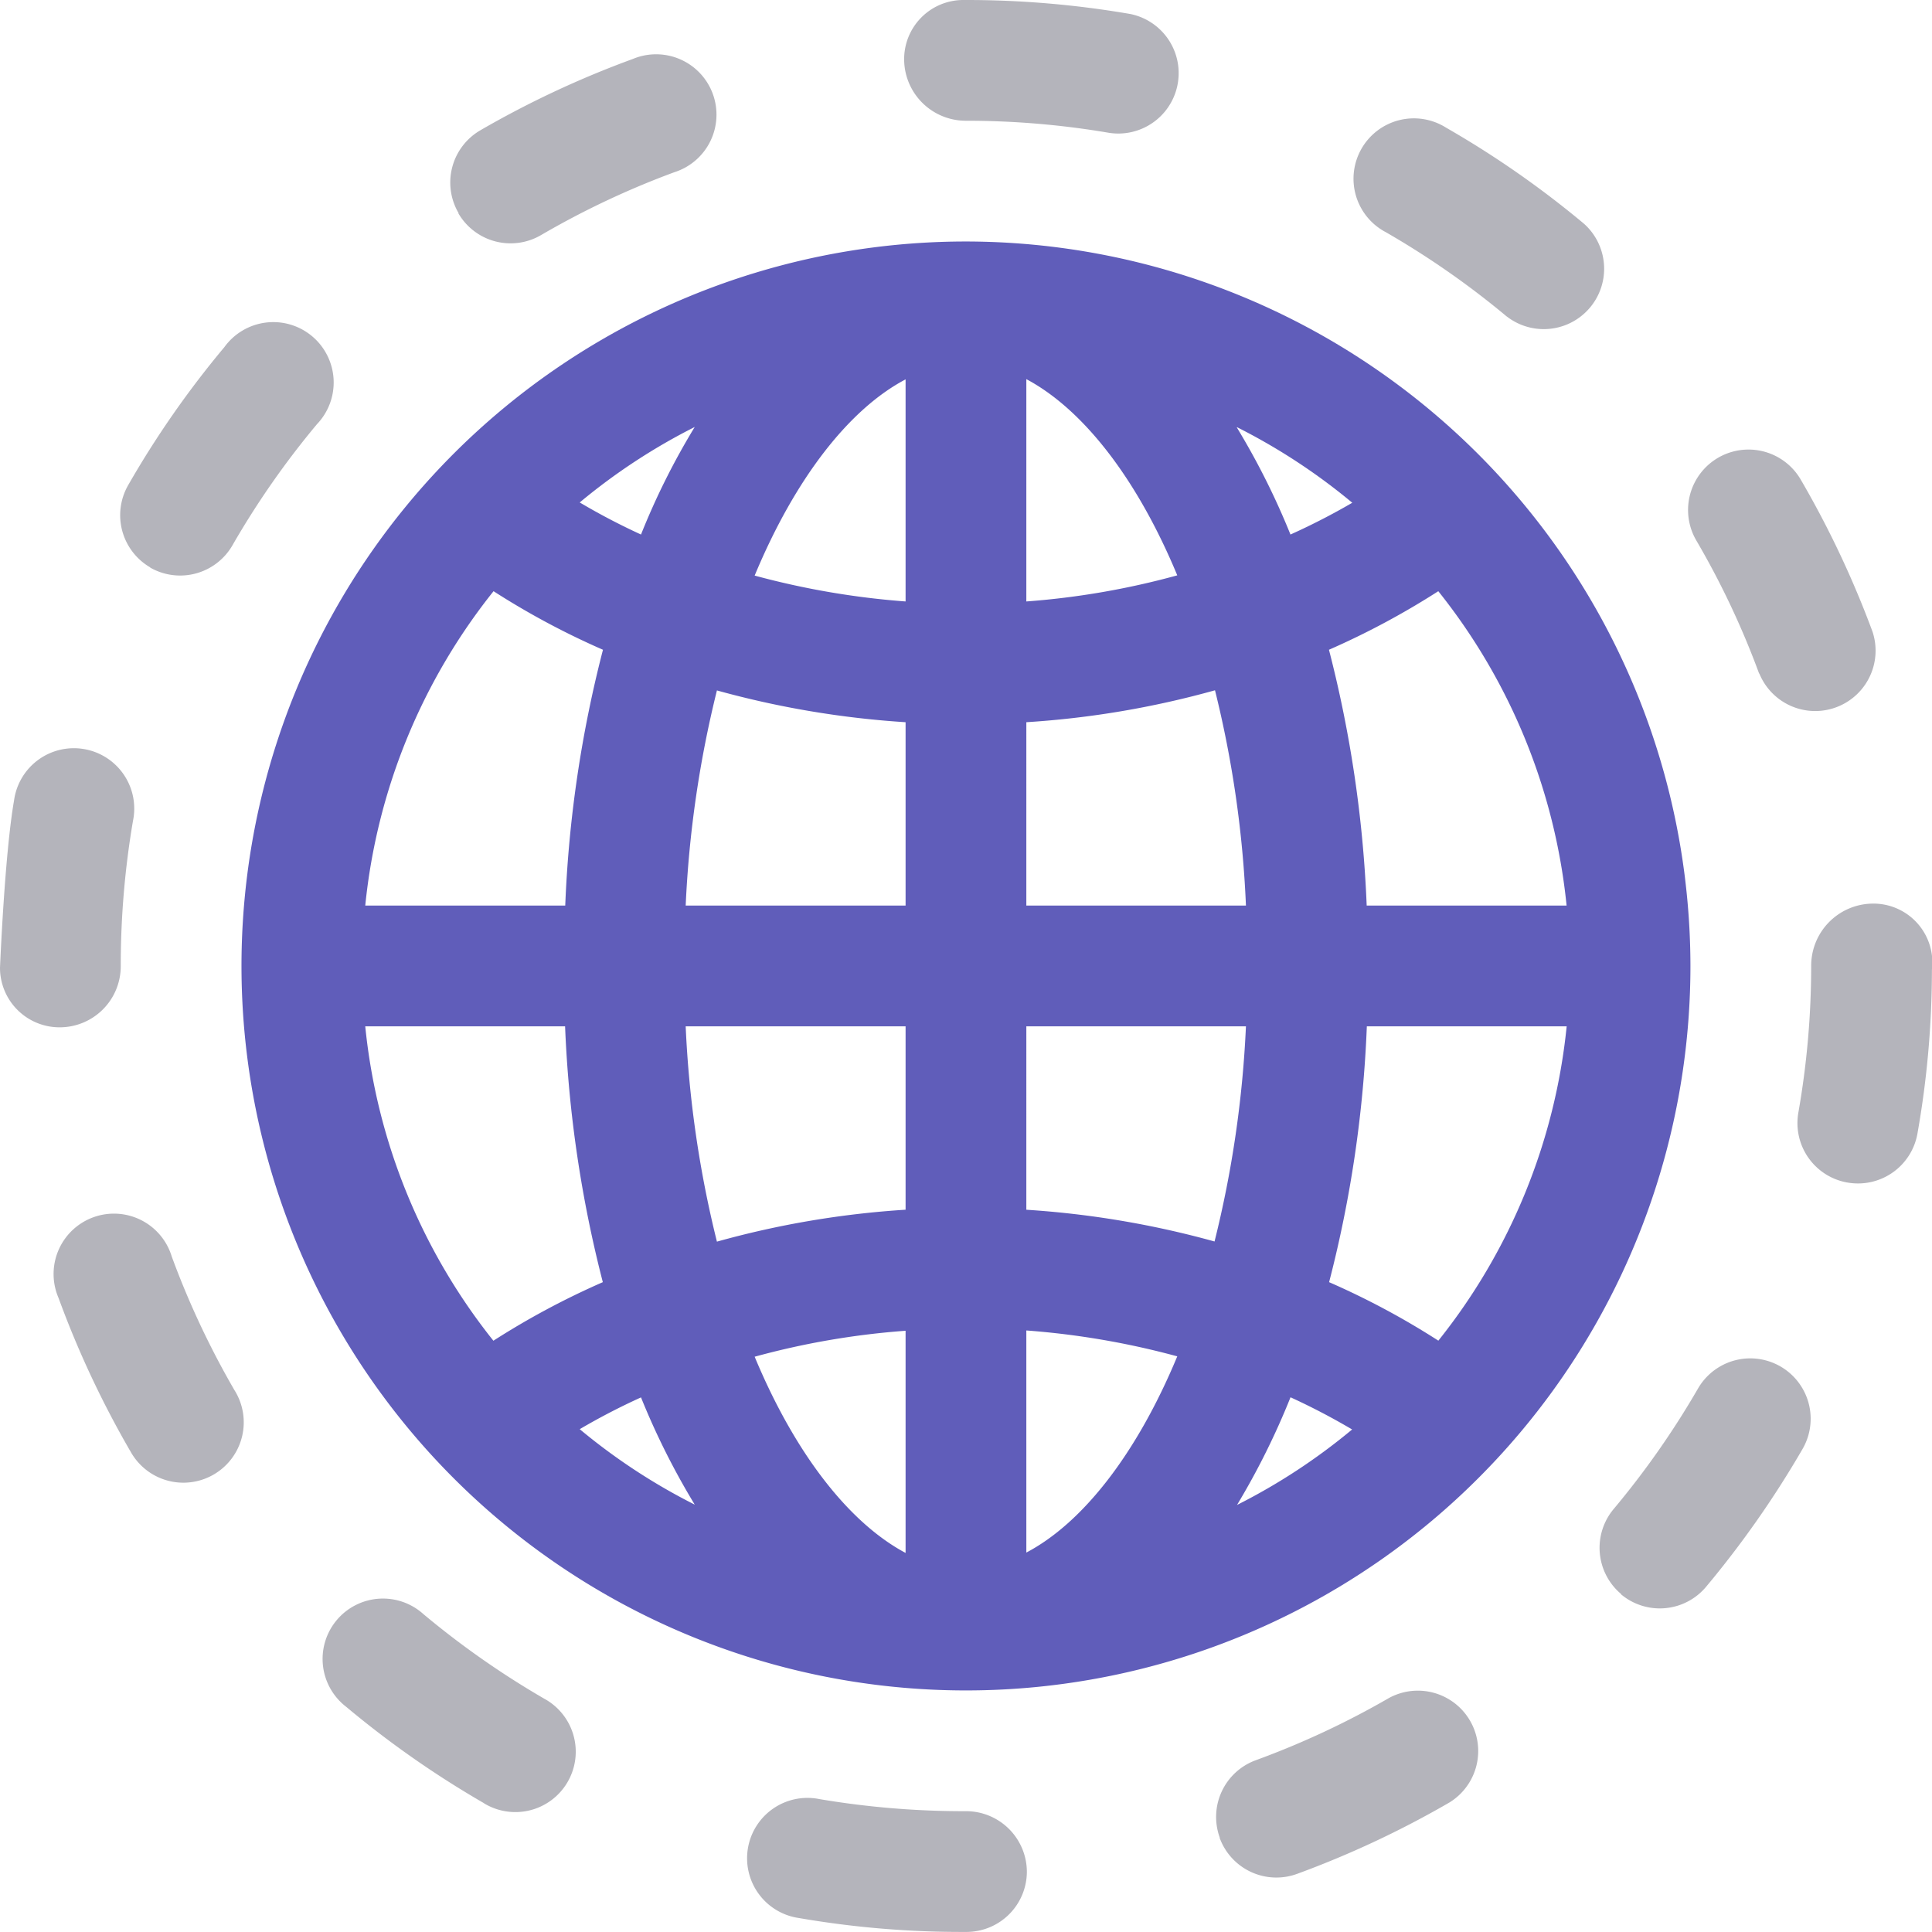 <svg xmlns="http://www.w3.org/2000/svg" viewBox="0 0 256.01 256" data-inject-url="https://sandbox-tailwind-template.netlify.app/assets/img/icons/solid/globe-2.svg" class="svg-inject icon-svg icon-svg-md !w-[2.6rem] !h-[2.6rem] solid-mono text-[#605dba] text-grape !mb-5 m-[0_auto]"><path fill="#b4b4bbff" d="M128.11 256h-.24a126.37 126.37 0 01-22-1.84 8 8 0 112.72-15.76A114.68 114.68 0 00128 240a8.06 8.06 0 018.07 8 8 8 0 01-7.94 8zm33.52-12.5a8 8 0 014.77-10.25 112.18 112.18 0 0017.66-8.25 8 8 0 018 13.85 128.36 128.36 0 01-20.19 9.46 8 8 0 01-10.26-4.79zm-97.5-4.56a128.83 128.83 0 01-18.27-12.78 8 8 0 1110.25-12.27 114.33 114.33 0 0016 11.2 8 8 0 11-8 13.85zm150.69-27.71a8 8 0 01-1-11.26A112.91 112.91 0 00225 184a8 8 0 0113.86 8 130.3 130.3 0 01-12.78 18.26 8 8 0 01-11.28 1zm-197.59-19A128.41 128.41 0 017.76 172a8 8 0 1115-5.49 112.8 112.8 0 008.29 17.67 8 8 0 11-13.84 8zM244.8 156.7a8 8 0 01-6.5-9.26A112.3 112.3 0 00240 128a8.23 8.23 0 018-8.26 7.81 7.81 0 018 8.76 124.89 124.89 0 01-1.92 21.72 8 8 0 01-9.26 6.48zM8 136.13a7.89 7.89 0 01-8-7.87s.61-15 1.86-22.18a8 8 0 1115.76 2.7A114.47 114.47 0 0016 128a8.09 8.09 0 01-8 8.13zm225.1-46.88a110.41 110.41 0 00-8.32-17.63 8 8 0 0113.83-8.08 129 129 0 019.52 20.17 8 8 0 01-15 5.54zM19.9 75.18A8 8 0 0117 64.26 126.41 126.41 0 0129.73 46 8 8 0 1142 56.21a112.72 112.72 0 00-11.17 16 8 8 0 01-10.93 3zm179.76-33.24a113.17 113.17 0 00-16-11.16 8 8 0 117.95-13.87 127.39 127.39 0 0118.3 12.75 8 8 0 01-10.24 12.28zM60.78 28.26a8 8 0 012.88-11 128 128 0 0120.18-9.44 8 8 0 115.52 15 112.17 112.17 0 00-17.63 8.31 8 8 0 01-11-2.88zm86.29-10.64A112.4 112.4 0 00128 16a8.17 8.17 0 01-8.19-8 7.84 7.84 0 017.81-8h.38a127.72 127.72 0 0121.8 1.86 8 8 0 01-2.71 15.76z"></path><path fill="#605dba" d="M128 32a96 96 0 1096 96 96.11 96.11 0 00-96-96zm62.61 145.66a103 103 0 00-14.49-7.76 160.22 160.22 0 005-33.9h26.48a79.47 79.47 0 01-17.01 41.66zM48.4 136h26.48a161.6 161.6 0 005 33.9 104.11 104.11 0 00-14.5 7.76A79.47 79.47 0 0148.4 136zm17-57.66a103.14 103.14 0 0014.5 7.76 160.2 160.2 0 00-5 33.9H48.4a79.47 79.47 0 0117-41.66zM120 79.7a106.49 106.49 0 01-20-3.43c5.41-13 12.6-22.11 20-26zm0 16V120H90.86A145.12 145.12 0 0195 91.49a122.72 122.72 0 0025 4.21zm0 40.3v24.3a121.26 121.26 0 00-25 4.23A144.37 144.37 0 0190.86 136H120zm0 40.3v29.48c-7.4-3.94-14.59-13-20-26a104.12 104.12 0 0120-3.44zm16 0a106.21 106.21 0 0120 3.43c-5.4 13-12.59 22.11-20 26zm0-16V136h29.1a144.37 144.37 0 01-4.16 28.51 122.49 122.49 0 00-25-4.21zm0-40.3V95.7a121.14 121.14 0 0025-4.23 142.91 142.91 0 014.1 28.53H136zm0-40.3V50.24c7.41 3.94 14.6 13 20 26a104.36 104.36 0 01-20 3.46zm27.94-23.08a80.19 80.19 0 0115.25 10 88.15 88.15 0 01-8.19 4.21 98.1 98.1 0 00-7.12-14.21zm-79 14.21a86.72 86.72 0 01-8.12-4.25 80.12 80.12 0 0115.24-10 95.14 95.14 0 00-7.12 14.25zm0 114.34a98.11 98.11 0 007.12 14.21 80.12 80.12 0 01-15.24-10 86.72 86.72 0 018.12-4.21zm86.1 0a88.15 88.15 0 018.13 4.25 80.19 80.19 0 01-15.25 10 99.14 99.14 0 007.08-14.25zM181.1 120a161 161 0 00-5-33.9 104.57 104.57 0 0014.49-7.76 79.47 79.47 0 0117 41.66z"></path></svg>